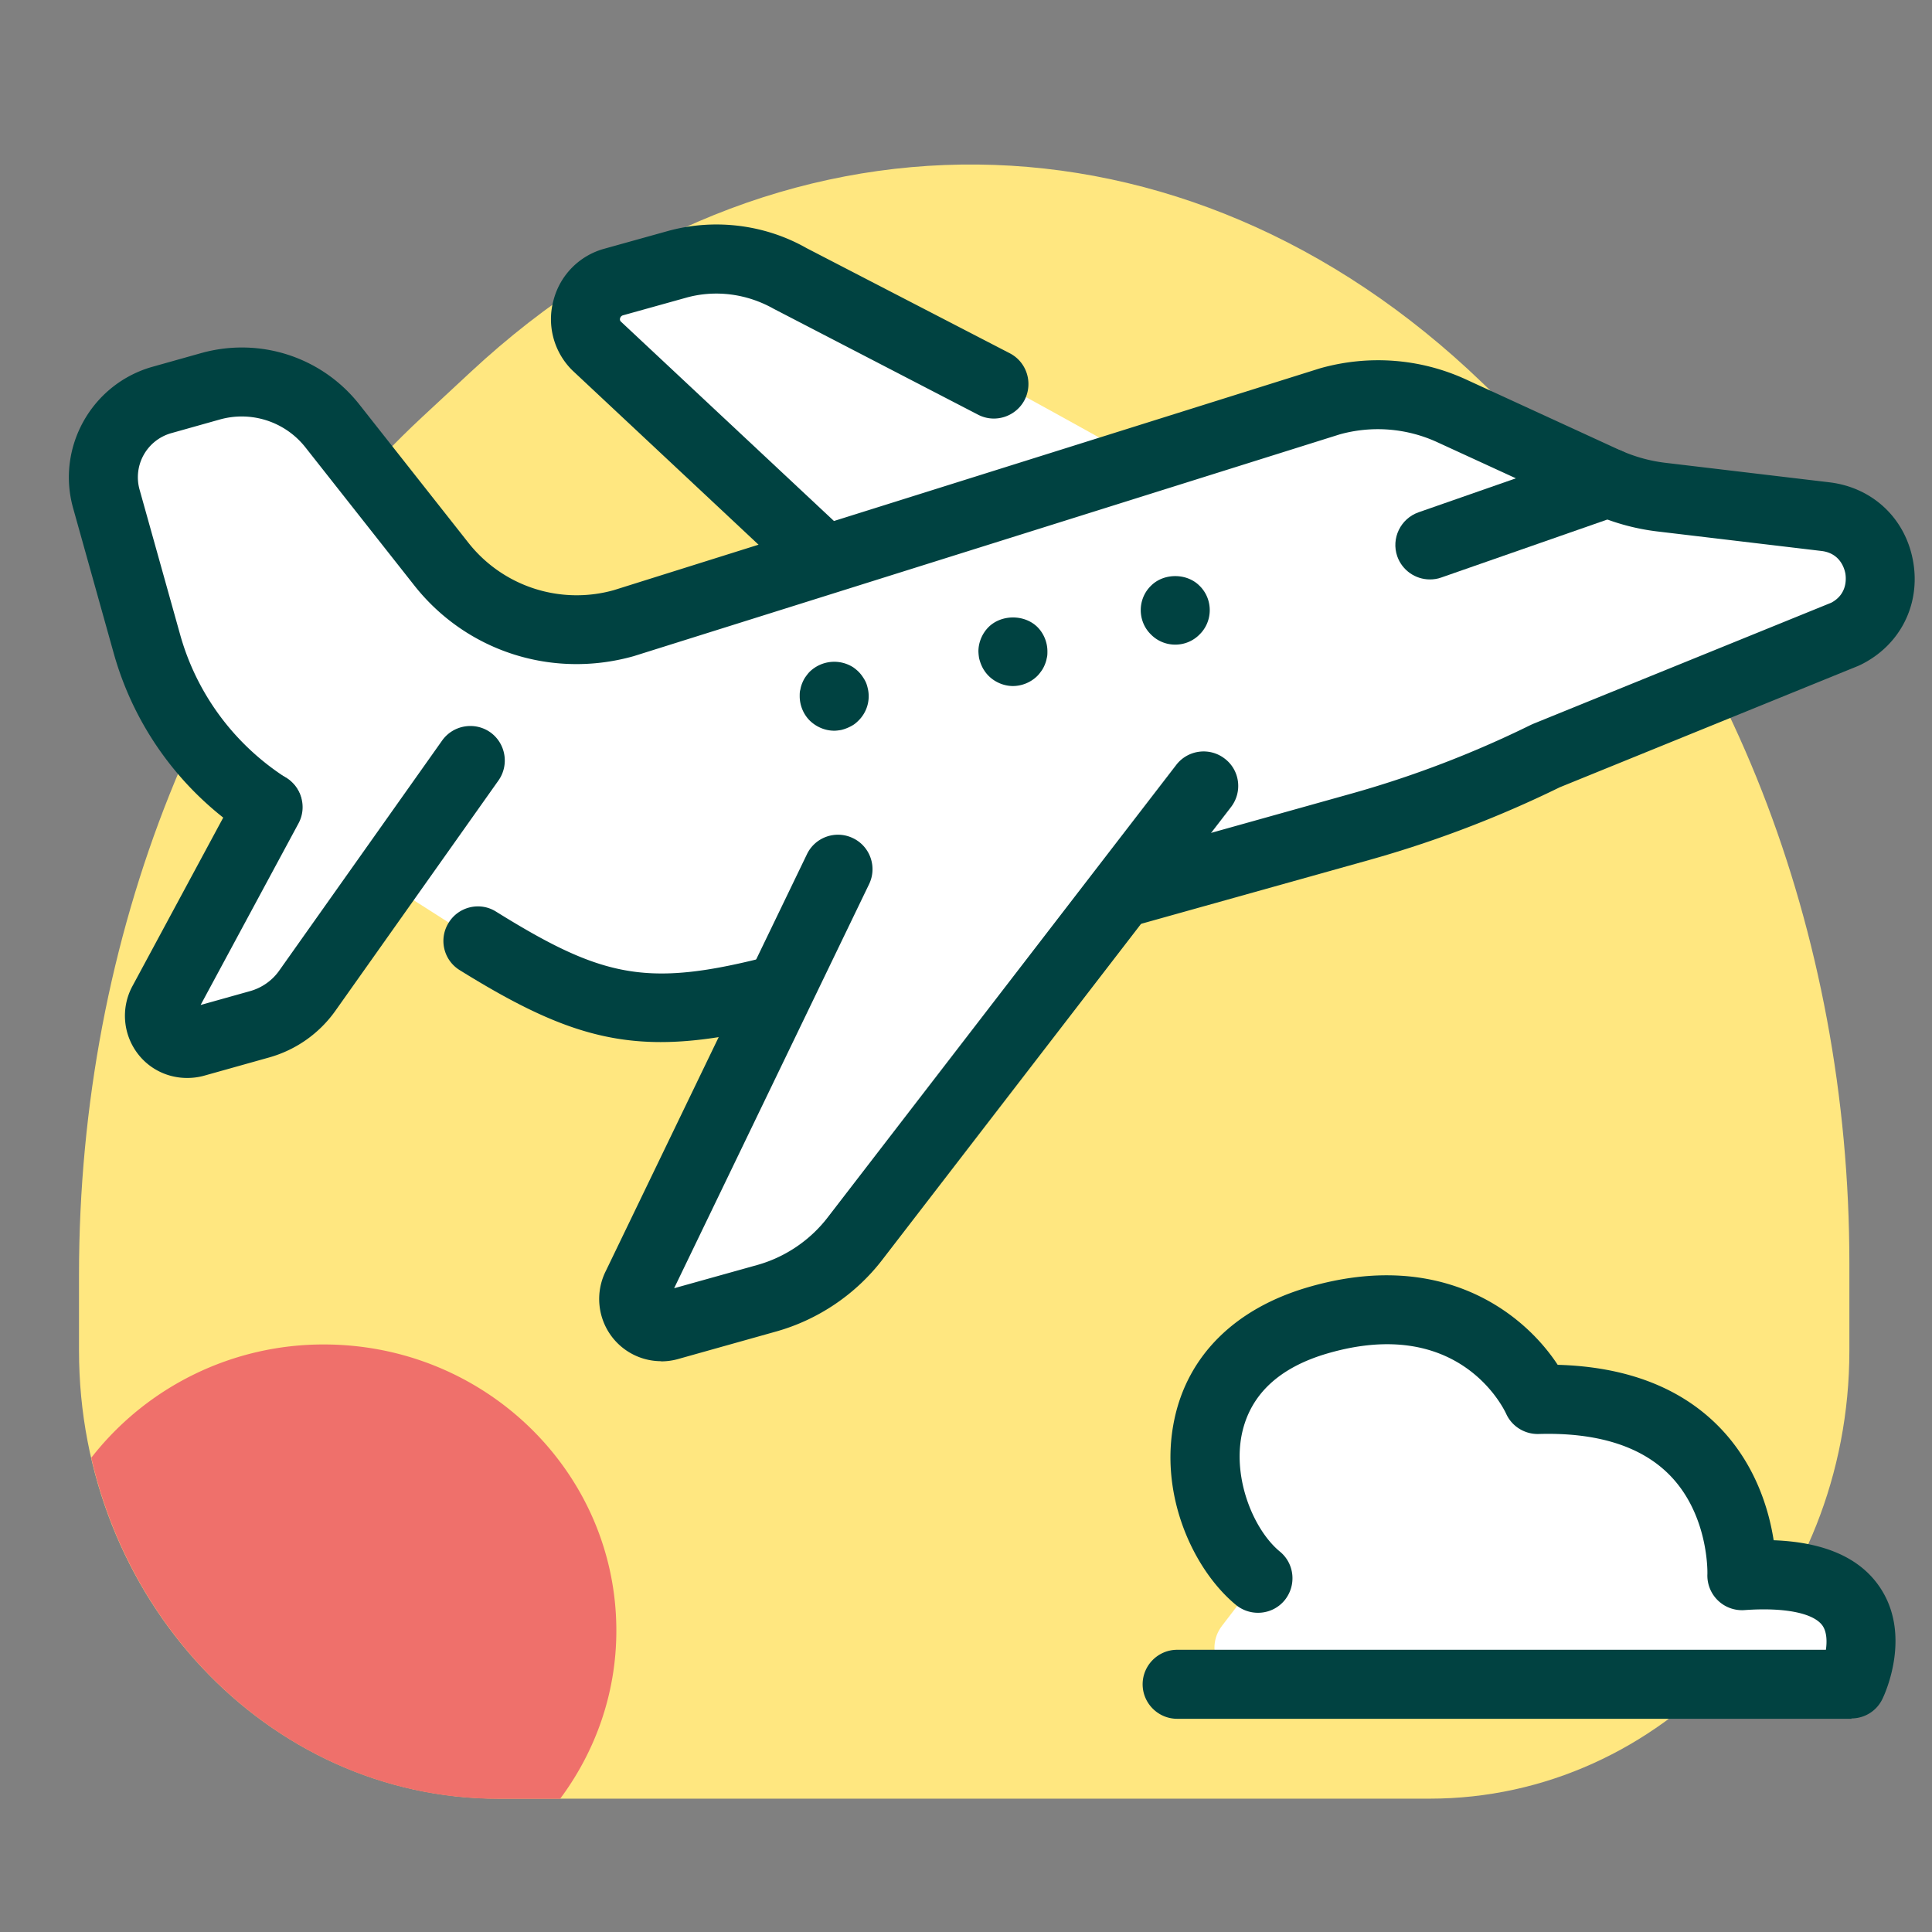 <svg xmlns="http://www.w3.org/2000/svg" id="flatten_icons" data-name="flatten icons" viewBox="0 0 112 112"><rect x="0" y="0" width="112" height="112" fill="#808080" stroke="none"/><defs><style>.cls-3,.cls-6{stroke-width:0}.cls-3{fill:#fff}.cls-6{fill:#004241}</style></defs><g id="jet"><path id="area" d="M0 0h112v112H0z" style="fill:none;stroke-width:0"/><g id="sky"><path id="sky-2" d="m27.28 21.57-2.81 2.61C11.96 35.82 4.58 54.27 4.58 73.89v4.41c0 14.34 10.89 25.97 24.33 25.97h53.97c13.43 0 24.33-11.63 24.33-25.97v-5.06c0-19.26-7.11-37.41-19.24-49.09l-2.04-1.96C68.66 5.55 44.77 5.3 27.28 21.57" data-name="sky" style="stroke-width:0;fill:#ffe780"/><g id="cloud-01"><path d="M72.94 91.51c-3.72-3.06-5.57-12.34 3.51-14.97 9.39-2.72 12.7 4.59 12.7 4.59 12.36-.34 11.84 10.21 11.84 10.21 9.68-.68 6.35 6.3 6.35 6.3H72.57c-1.78 0-2.8-1.99-1.73-3.39z" class="cls-3"/><path d="M107.34 99.64h-39.1c-1.1 0-2-.9-2-2s.9-2 2-2h37.61c.07-.5.05-1.03-.19-1.39-.51-.74-2.21-1.08-4.54-.91a2.008 2.008 0 0 1-2.14-2.1c0-.02.1-3.41-2.2-5.74-1.65-1.67-4.21-2.47-7.59-2.37-.8.02-1.55-.44-1.88-1.18-.27-.57-2.91-5.64-10.32-3.5-2.84.82-4.52 2.4-5 4.69-.54 2.64.72 5.59 2.21 6.81.85.7.97 1.96.27 2.82-.7.85-1.96.97-2.82.27-2.46-2.03-4.48-6.36-3.58-10.71.77-3.75 3.54-6.49 7.8-7.72 7.7-2.23 12.45 1.49 14.43 4.51 3.98.11 7.13 1.32 9.36 3.6 2.1 2.15 2.88 4.77 3.16 6.57 2.93.11 4.99 1.01 6.14 2.7 1.87 2.74.35 6.12.17 6.49-.33.7-1.03 1.14-1.81 1.14Z" style="stroke-width:0;fill:#014241"/></g><path d="M18.78 77.94a17.06 17.06 0 0 0-13.49 6.57c2.61 11.35 12.19 19.77 23.62 19.77h3.56c2.04-2.74 3.26-6.1 3.26-9.75 0-9.16-7.59-16.59-16.96-16.59Z" style="stroke-width:0;fill:#ef706b"/></g><g id="plane"><path d="M105.82 29.94 94.6 28.61l-10.45-4.8c-2.2-1.01-4.68-1.21-7.01-.55l-11.45 3.21s-18.01-10.19-21.6-11.08c-3.6-.89-5.59.14-8.5.96s-1.63 3.45-1.63 3.45l12.65 13.72-10.47 2.62a10 10 0 0 1-10.55-3.44l-6.3-7.99a6.71 6.71 0 0 0-7.08-2.31l-2.81.79a4.655 4.655 0 0 0-3.23 5.74l2.35 8.4c1.09 3.91 3.59 7.28 7.01 9.46l11.31 7.22c7.73 4.94 12.2 6.35 21.04 3.87l31.98-8.95c3.7-1.04 7.3-2.41 10.75-4.11l16.38-8.06c3.22-1.58 2.39-6.38-1.17-6.81Z" class="cls-3"/><path d="M47.27 33.92c-.49 0-.98-.18-1.37-.54l-12.71-11.9-.09-.09a4.17 4.17 0 0 1-1-4.03 4.18 4.18 0 0 1 2.93-2.94l3.66-1.02c2.69-.75 5.63-.4 8.06.98l11.79 6.1c.98.51 1.36 1.71.86 2.7-.51.98-1.72 1.37-2.7.86L44.85 17.9c-1.58-.89-3.41-1.11-5.08-.64l-3.66 1.02s-.12.03-.16.16c-.03.09 0 .15.03.19l12.65 11.84c.81.76.85 2.02.09 2.83-.39.42-.93.63-1.46.63Z" class="cls-6"/><path d="M38.31 60.41c-3.87 0-7.04-1.3-11.66-4.17a1.987 1.987 0 0 1-.64-2.75c.58-.94 1.82-1.23 2.75-.64 6.71 4.17 9.18 4.46 17.59 2.11l31.98-8.95c3.57-1 7.07-2.34 10.4-3.98.04-.02.09-.04.13-.06l17.3-7.03c.94-.5.86-1.41.82-1.68-.05-.28-.29-1.19-1.39-1.32l-9.5-1.13c-1.35-.16-2.66-.53-3.9-1.1l-8.88-4.08a8.25 8.25 0 0 0-5.64-.45L36.73 38.04c-4.74 1.33-9.71-.29-12.72-4.11l-6.3-7.99a4.7 4.7 0 0 0-4.97-1.62l-2.81.79a2.656 2.656 0 0 0-1.84 3.27l2.35 8.4c.96 3.44 3.15 6.39 6.16 8.32.93.59 1.2 1.83.61 2.76s-1.83 1.2-2.76.61a18.48 18.48 0 0 1-7.86-10.61l-2.35-8.4c-.99-3.53 1.08-7.21 4.61-8.2l2.81-.79c3.4-.95 7.01.22 9.19 3l6.3 7.99a7.99 7.99 0 0 0 8.44 2.75l40.94-12.86c2.84-.8 5.82-.56 8.44.64l8.88 4.08c.86.39 1.76.65 2.7.76l9.5 1.13c2.52.3 4.43 2.11 4.86 4.61s-.77 4.85-3.05 5.97c-.04.02-.09.04-.13.06l-17.31 7.04a65 65 0 0 1-11.03 4.21L47.41 58.8c-3.74 1.05-6.58 1.61-9.12 1.61Z" class="cls-6"/><path d="M15.54 46.79 9.43 58.13c-.67 1.25.48 2.69 1.85 2.31l3.78-1.06c1.11-.31 2.07-.99 2.74-1.93l9.46-13.36" class="cls-3"/><path d="M10.84 62.49c-1.08 0-2.12-.48-2.81-1.35a3.62 3.62 0 0 1-.36-3.96l6.11-11.34c.52-.97 1.74-1.34 2.71-.81.97.52 1.34 1.74.81 2.71l-5.67 10.52 2.89-.81c.66-.19 1.25-.6 1.65-1.16l9.46-13.36c.64-.9 1.89-1.11 2.79-.48.9.64 1.11 1.89.48 2.79L19.44 58.6a7.04 7.04 0 0 1-3.83 2.7l-3.78 1.06c-.32.09-.65.13-.97.13Z" class="cls-6"/><path d="M48.59 50.4 36.92 74.59c-.64 1.24.51 2.64 1.85 2.27l5.7-1.6a9.8 9.8 0 0 0 5.1-3.44l20.22-26.25" class="cls-3"/><path d="M38.33 78.91c-1.06 0-2.09-.47-2.79-1.33a3.62 3.62 0 0 1-.41-3.92l11.65-24.14c.48-1 1.68-1.41 2.67-.93 1 .48 1.41 1.68.93 2.67l-11.3 23.42 4.83-1.35c1.6-.45 3.04-1.42 4.06-2.74l20.22-26.25c.67-.87 1.93-1.04 2.81-.36.88.67 1.04 1.93.36 2.81L51.14 73.04c-1.54 2-3.72 3.47-6.15 4.15l-5.7 1.6c-.32.09-.65.13-.97.13Zm29.8-41.54c-.53 0-1.04-.21-1.41-.59-.38-.37-.59-.88-.59-1.41s.21-1.04.59-1.41c.74-.75 2.08-.75 2.82 0 .38.37.59.88.59 1.41s-.21 1.04-.59 1.41c-.37.38-.88.59-1.41.59m-9.41 2.4c-.52 0-1.04-.22-1.41-.59-.09-.09-.18-.2-.25-.31-.07-.1-.13-.22-.18-.34s-.09-.25-.12-.37a3 3 0 0 1-.04-.4c0-.52.22-1.04.59-1.41.75-.74 2.08-.74 2.83 0 .37.37.58.89.58 1.41 0 .13 0 .27-.04.4-.02.12-.06.25-.11.37s-.11.24-.18.34c-.08.11-.16.22-.25.31-.37.37-.89.59-1.42.59m-10.36 2.59c-.53 0-1.04-.22-1.42-.59-.37-.37-.58-.89-.58-1.41 0-.14 0-.27.04-.39.02-.13.06-.26.11-.38s.11-.24.18-.34c.08-.11.16-.22.25-.31a2.044 2.044 0 0 1 2.53-.25c.11.08.21.16.3.25s.18.2.25.31c.07.1.14.22.19.34s.08.25.11.38a1.98 1.98 0 0 1-.55 1.8c-.09.09-.19.18-.3.25s-.23.13-.35.18-.24.09-.37.12c-.13.02-.26.04-.39.04" class="cls-6"/><path d="m82.89 31.59 10.34-3.61" style="stroke-width:0;fill:#b8e1ec"/><path d="M82.89 33.59c-.83 0-1.6-.52-1.89-1.34-.36-1.04.19-2.18 1.23-2.55l10.34-3.61c1.04-.36 2.18.19 2.55 1.23.36 1.04-.19 2.18-1.23 2.55l-10.34 3.61c-.22.08-.44.11-.66.11" class="cls-6"/></g></g></svg>